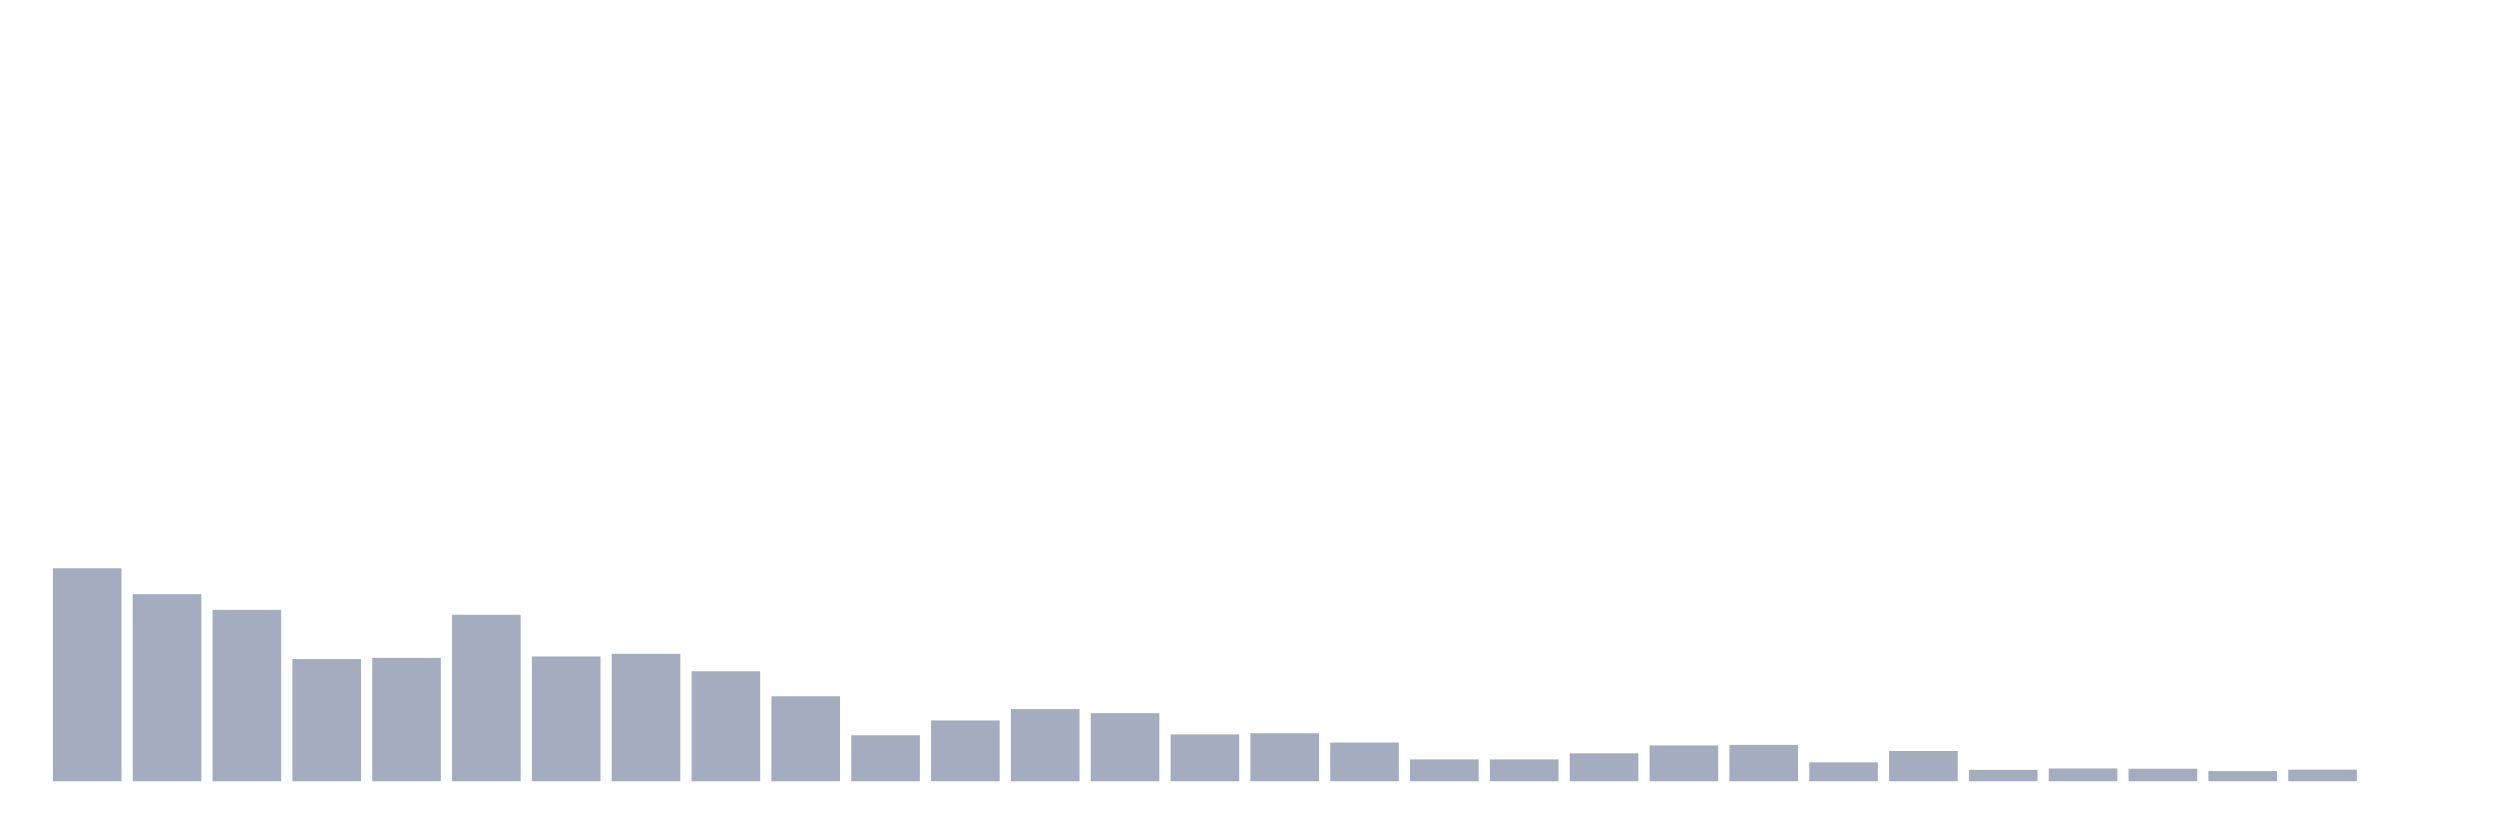 <svg xmlns="http://www.w3.org/2000/svg" viewBox="0 0 480 160"><g transform="translate(10,10)"><rect class="bar" x="0.153" width="13.175" y="99.106" height="40.894" fill="rgb(164,173,192)"></rect><rect class="bar" x="15.482" width="13.175" y="104.078" height="35.922" fill="rgb(164,173,192)"></rect><rect class="bar" x="30.81" width="13.175" y="107.095" height="32.905" fill="rgb(164,173,192)"></rect><rect class="bar" x="46.138" width="13.175" y="116.536" height="23.464" fill="rgb(164,173,192)"></rect><rect class="bar" x="61.466" width="13.175" y="116.313" height="23.687" fill="rgb(164,173,192)"></rect><rect class="bar" x="76.794" width="13.175" y="108.045" height="31.955" fill="rgb(164,173,192)"></rect><rect class="bar" x="92.123" width="13.175" y="116.034" height="23.966" fill="rgb(164,173,192)"></rect><rect class="bar" x="107.451" width="13.175" y="115.531" height="24.469" fill="rgb(164,173,192)"></rect><rect class="bar" x="122.779" width="13.175" y="118.883" height="21.117" fill="rgb(164,173,192)"></rect><rect class="bar" x="138.107" width="13.175" y="123.687" height="16.313" fill="rgb(164,173,192)"></rect><rect class="bar" x="153.436" width="13.175" y="131.173" height="8.827" fill="rgb(164,173,192)"></rect><rect class="bar" x="168.764" width="13.175" y="128.324" height="11.676" fill="rgb(164,173,192)"></rect><rect class="bar" x="184.092" width="13.175" y="126.145" height="13.855" fill="rgb(164,173,192)"></rect><rect class="bar" x="199.42" width="13.175" y="126.927" height="13.073" fill="rgb(164,173,192)"></rect><rect class="bar" x="214.748" width="13.175" y="131.006" height="8.994" fill="rgb(164,173,192)"></rect><rect class="bar" x="230.077" width="13.175" y="130.782" height="9.218" fill="rgb(164,173,192)"></rect><rect class="bar" x="245.405" width="13.175" y="132.57" height="7.43" fill="rgb(164,173,192)"></rect><rect class="bar" x="260.733" width="13.175" y="135.81" height="4.19" fill="rgb(164,173,192)"></rect><rect class="bar" x="276.061" width="13.175" y="135.81" height="4.19" fill="rgb(164,173,192)"></rect><rect class="bar" x="291.39" width="13.175" y="134.637" height="5.363" fill="rgb(164,173,192)"></rect><rect class="bar" x="306.718" width="13.175" y="133.128" height="6.872" fill="rgb(164,173,192)"></rect><rect class="bar" x="322.046" width="13.175" y="133.017" height="6.983" fill="rgb(164,173,192)"></rect><rect class="bar" x="337.374" width="13.175" y="136.369" height="3.631" fill="rgb(164,173,192)"></rect><rect class="bar" x="352.702" width="13.175" y="134.19" height="5.81" fill="rgb(164,173,192)"></rect><rect class="bar" x="368.031" width="13.175" y="137.821" height="2.179" fill="rgb(164,173,192)"></rect><rect class="bar" x="383.359" width="13.175" y="137.542" height="2.458" fill="rgb(164,173,192)"></rect><rect class="bar" x="398.687" width="13.175" y="137.598" height="2.402" fill="rgb(164,173,192)"></rect><rect class="bar" x="414.015" width="13.175" y="138.045" height="1.955" fill="rgb(164,173,192)"></rect><rect class="bar" x="429.344" width="13.175" y="137.765" height="2.235" fill="rgb(164,173,192)"></rect><rect class="bar" x="444.672" width="13.175" y="140" height="0" fill="rgb(164,173,192)"></rect></g></svg>